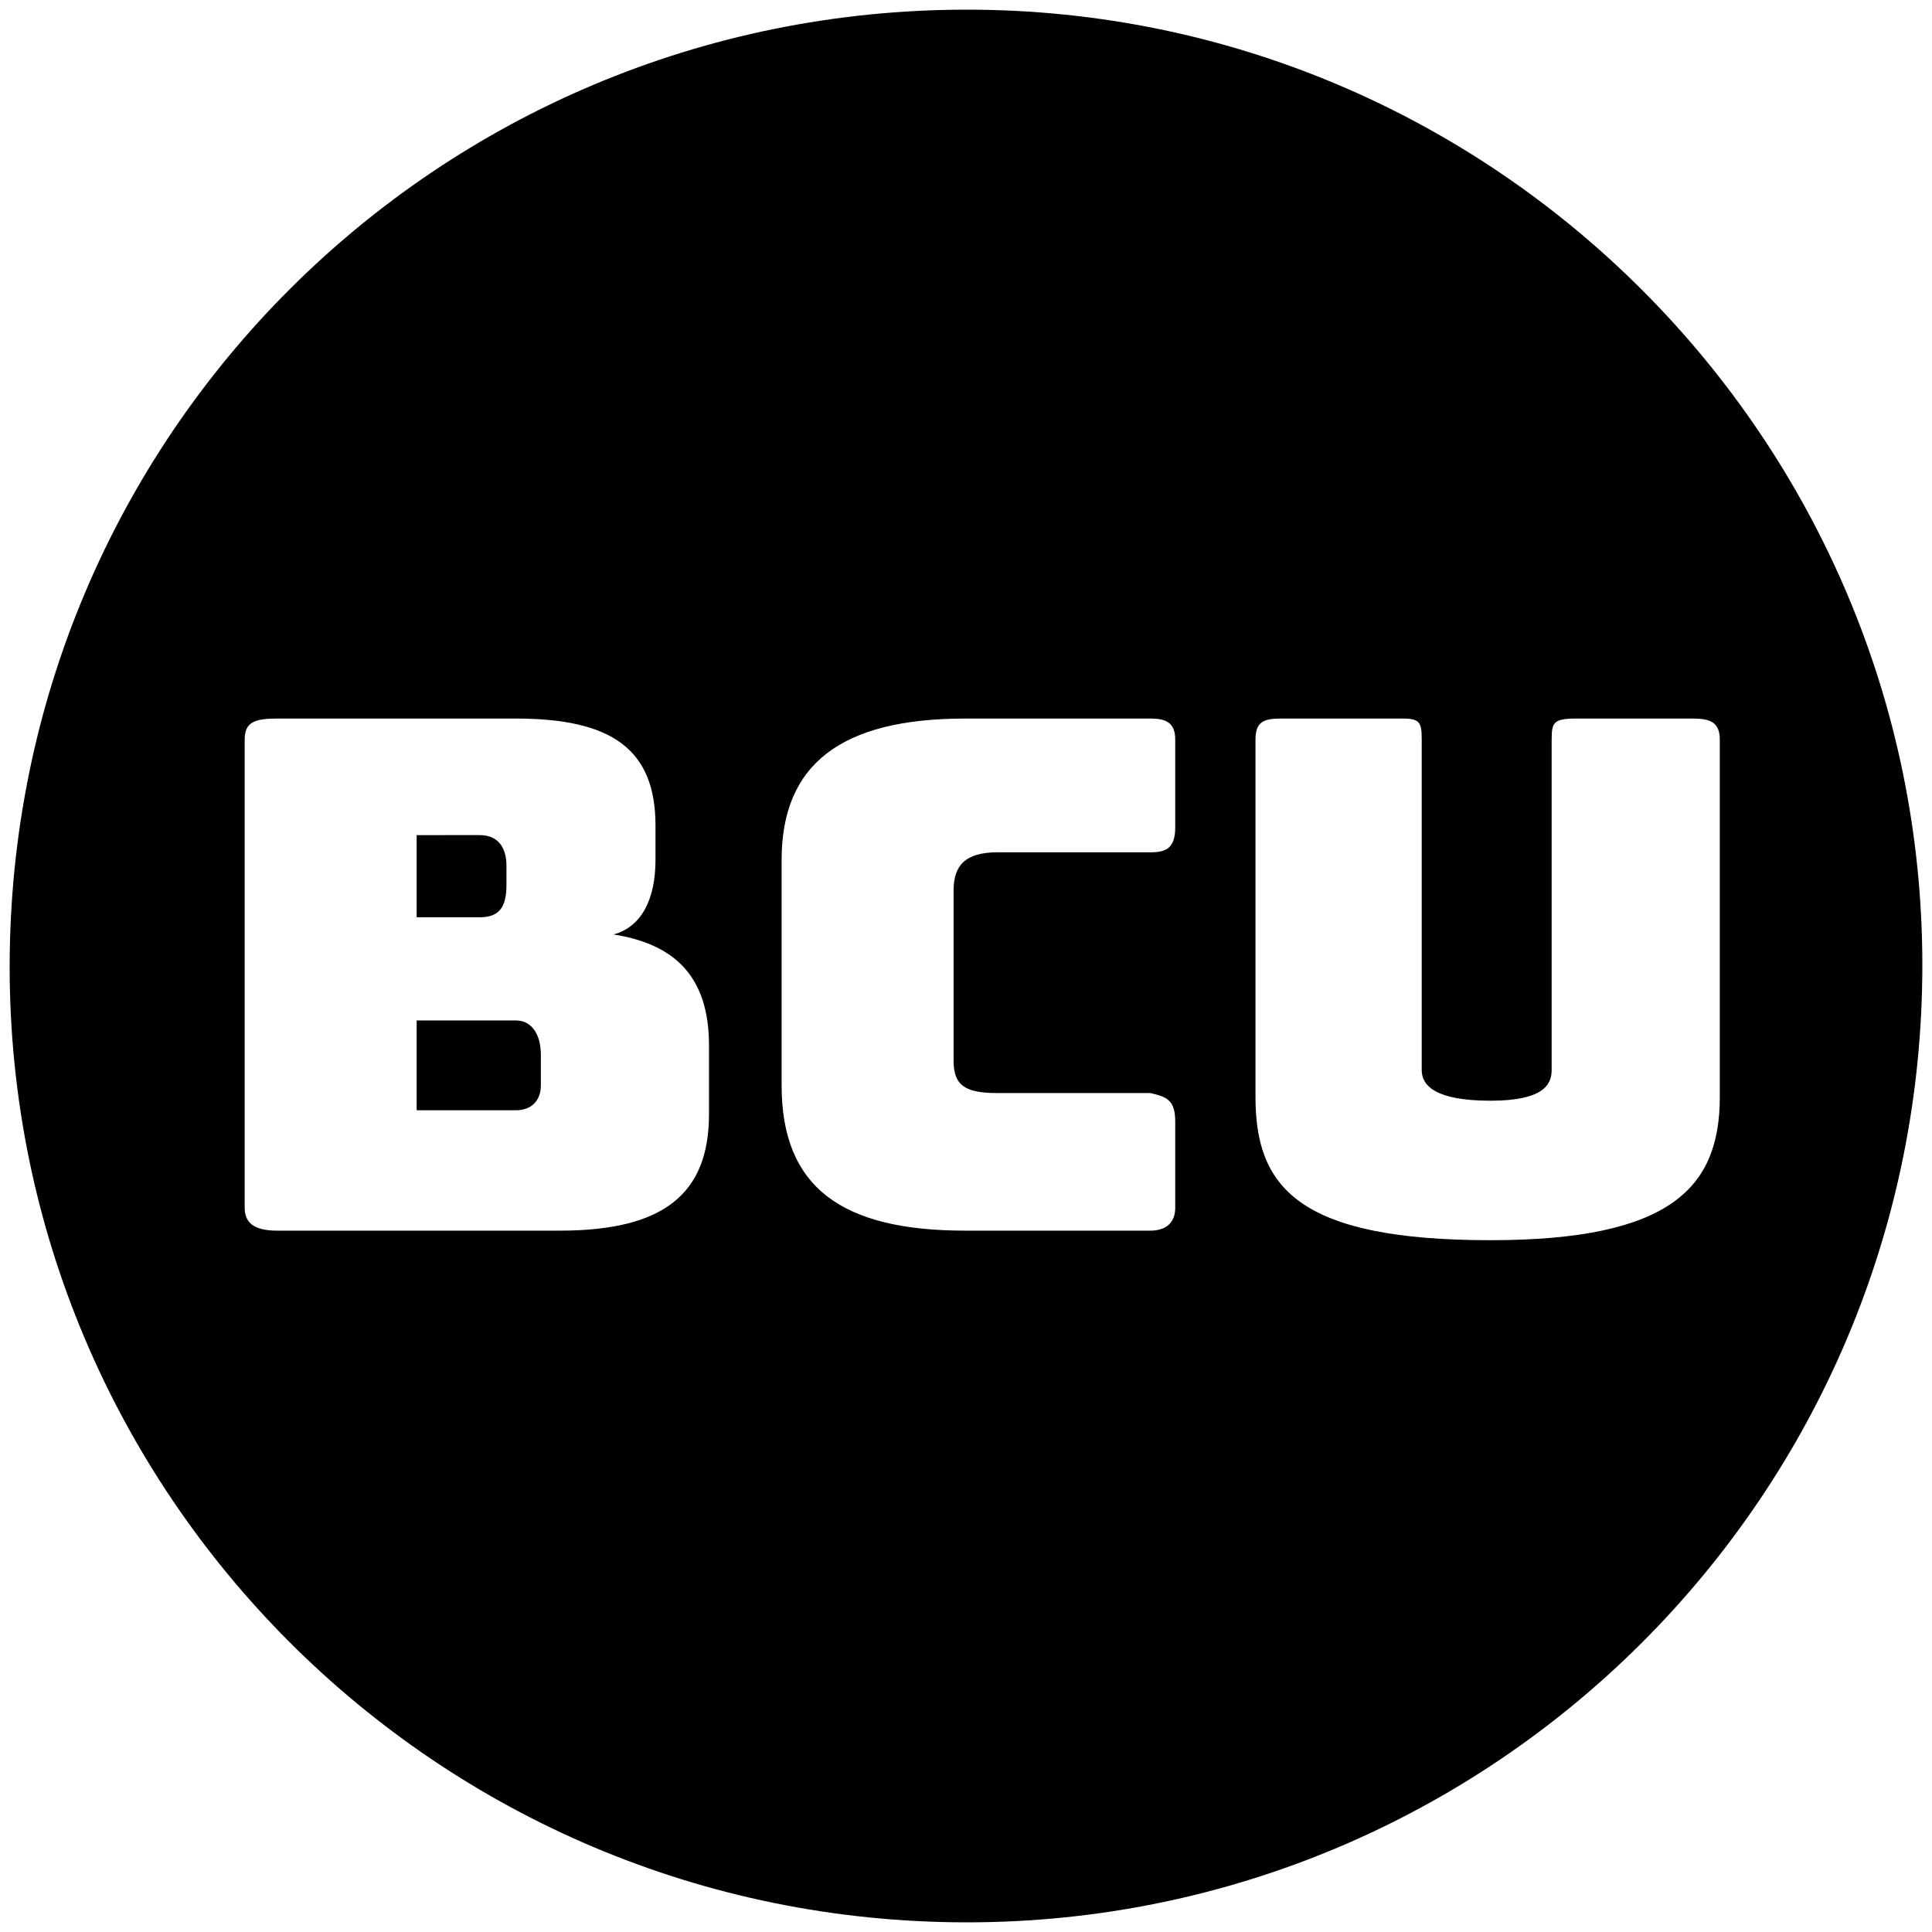 <svg xmlns="http://www.w3.org/2000/svg" viewBox="0 0 1000 1000"><path d="M5 500.496c0 271.98 220.55 494.507 495.496 494.507 271.98 0 494.507-220.55 494.507-495.496C995.003 227.528 773.464 5 500.496 5 226.54 5 5 225.55 5 500.496zm121.649 124.616V382.803c0-8.9 4.945-10.879 16.813-10.879h123.627c49.45 0 72.198 15.825 72.198 55.385v17.802c0 19.78-6.923 34.616-21.758 38.572 31.648 4.945 49.45 21.758 49.45 57.363v35.604c0 41.539-23.736 60.33-77.143 60.33H143.462c-11.868 0-16.813-3.956-16.813-11.868zm89.011-50.44h51.429c7.912 0 12.857-4.945 12.857-12.857v-15.824c0-10.88-4.945-17.802-12.857-17.802H215.66zm0-99.89h32.638c9.89 0 13.846-4.945 13.846-16.813v-9.89c0-8.902-3.956-15.825-13.846-15.825H215.66zm188.902 87.033V445.111c0-49.45 30.66-73.187 94.945-73.187h95.935c7.912 0 12.857 1.978 12.857 10.88v45.494c0 10.88-4.945 12.857-12.857 12.857H516.32c-16.813 0-22.747 6.923-22.747 19.78v88.023c0 12.857 5.934 16.813 22.747 16.813h79.122c8.9 1.978 12.857 3.956 12.857 14.835v44.506c0 7.912-4.945 11.868-12.857 11.868h-95.935c-64.286 0-94.945-22.747-94.945-75.165zm245.275 5.934V382.803c0-8.9 3.956-10.879 12.858-10.879h63.296c8.902 0 9.89 1.978 9.89 10.88v171.099c0 7.912 6.924 15.824 35.605 15.824 26.703 0 31.649-7.912 31.649-15.824v-171.1c0-8.9.989-10.879 12.857-10.879h60.33c8.9 0 13.846 1.978 13.846 10.88v184.945c0 46.484-24.726 74.176-118.682 74.176-99.89 0-121.649-27.692-121.649-74.176z"/></svg>